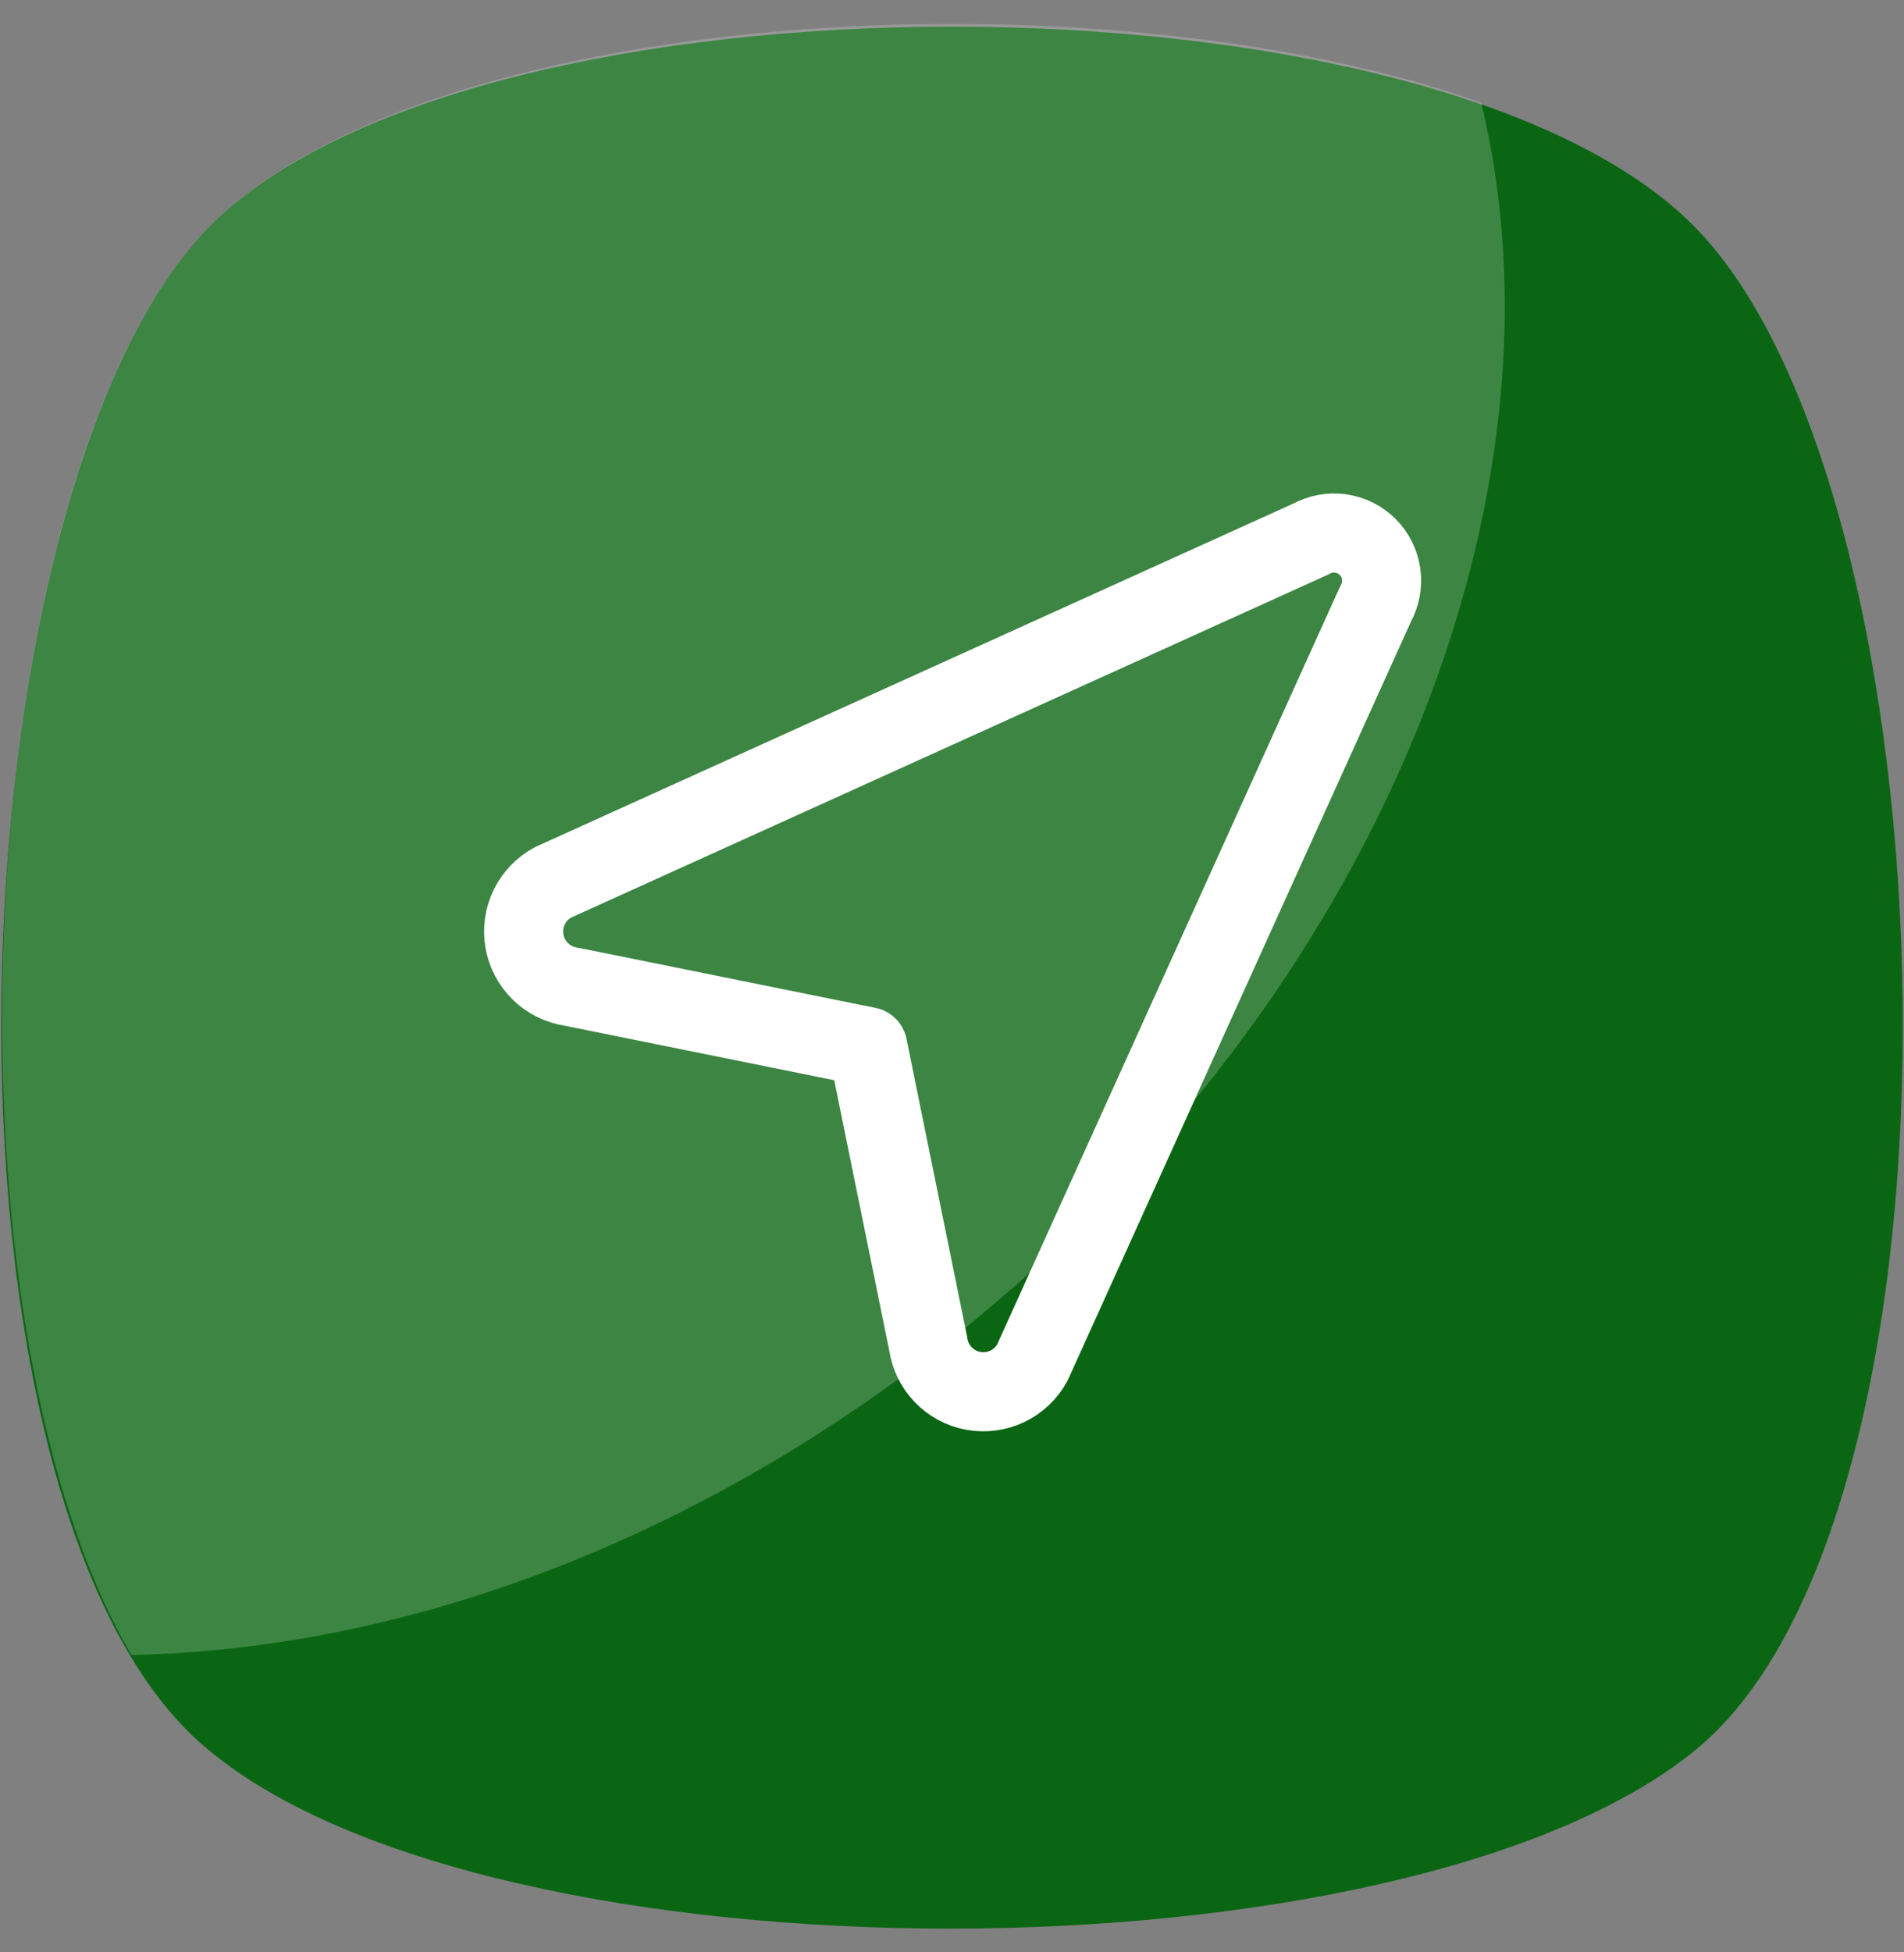 <svg width="40" height="41" viewBox="0 0 40 41" fill="none" xmlns="http://www.w3.org/2000/svg">
<rect x="0" y="0" width="40" height="41" fill="#808080" stroke="none"/>
<g clip-path="url(#clip0_1311_5536)">
<path d="M35.615 36.754C29.494 41.75 10.383 41.75 4.387 36.754C-1.734 31.757 -1.109 10.397 4.387 4.776C9.883 -0.845 30.119 -0.845 35.615 4.776C41.111 10.397 41.736 31.758 35.615 36.754Z" fill="#0B6614"/>
<g opacity="0.2">
<path d="M20.125 28.011C14.629 32.383 8.508 34.631 2.762 34.756C-1.485 27.511 -0.61 9.898 4.386 4.777C8.883 0.155 22.998 -0.719 31.117 2.154C33.116 10.398 28.994 20.891 20.125 28.011Z" fill="white"/>
</g>
<path d="M27.54 11.319L11.62 18.529C11.402 18.645 11.227 18.827 11.119 19.048C11.011 19.27 10.975 19.519 11.017 19.762C11.059 20.005 11.177 20.228 11.353 20.4C11.53 20.572 11.756 20.684 12 20.72L18.23 21.98L19.5 28.22C19.534 28.464 19.645 28.691 19.816 28.869C19.987 29.047 20.21 29.166 20.453 29.209C20.696 29.252 20.947 29.217 21.169 29.11C21.391 29.002 21.573 28.827 21.69 28.61L28.9 12.68C29.005 12.489 29.046 12.27 29.016 12.055C28.986 11.84 28.887 11.64 28.733 11.486C28.579 11.332 28.38 11.233 28.164 11.203C27.949 11.173 27.73 11.214 27.54 11.319V11.319Z" stroke="white" stroke-width="1.661" stroke-linecap="round" stroke-linejoin="round"/>
</g>
<defs>
<clipPath id="clip0_1311_5536">
<rect width="40" height="40" fill="white" transform="translate(0 0.502)"/>
</clipPath>
</defs>
</svg>
